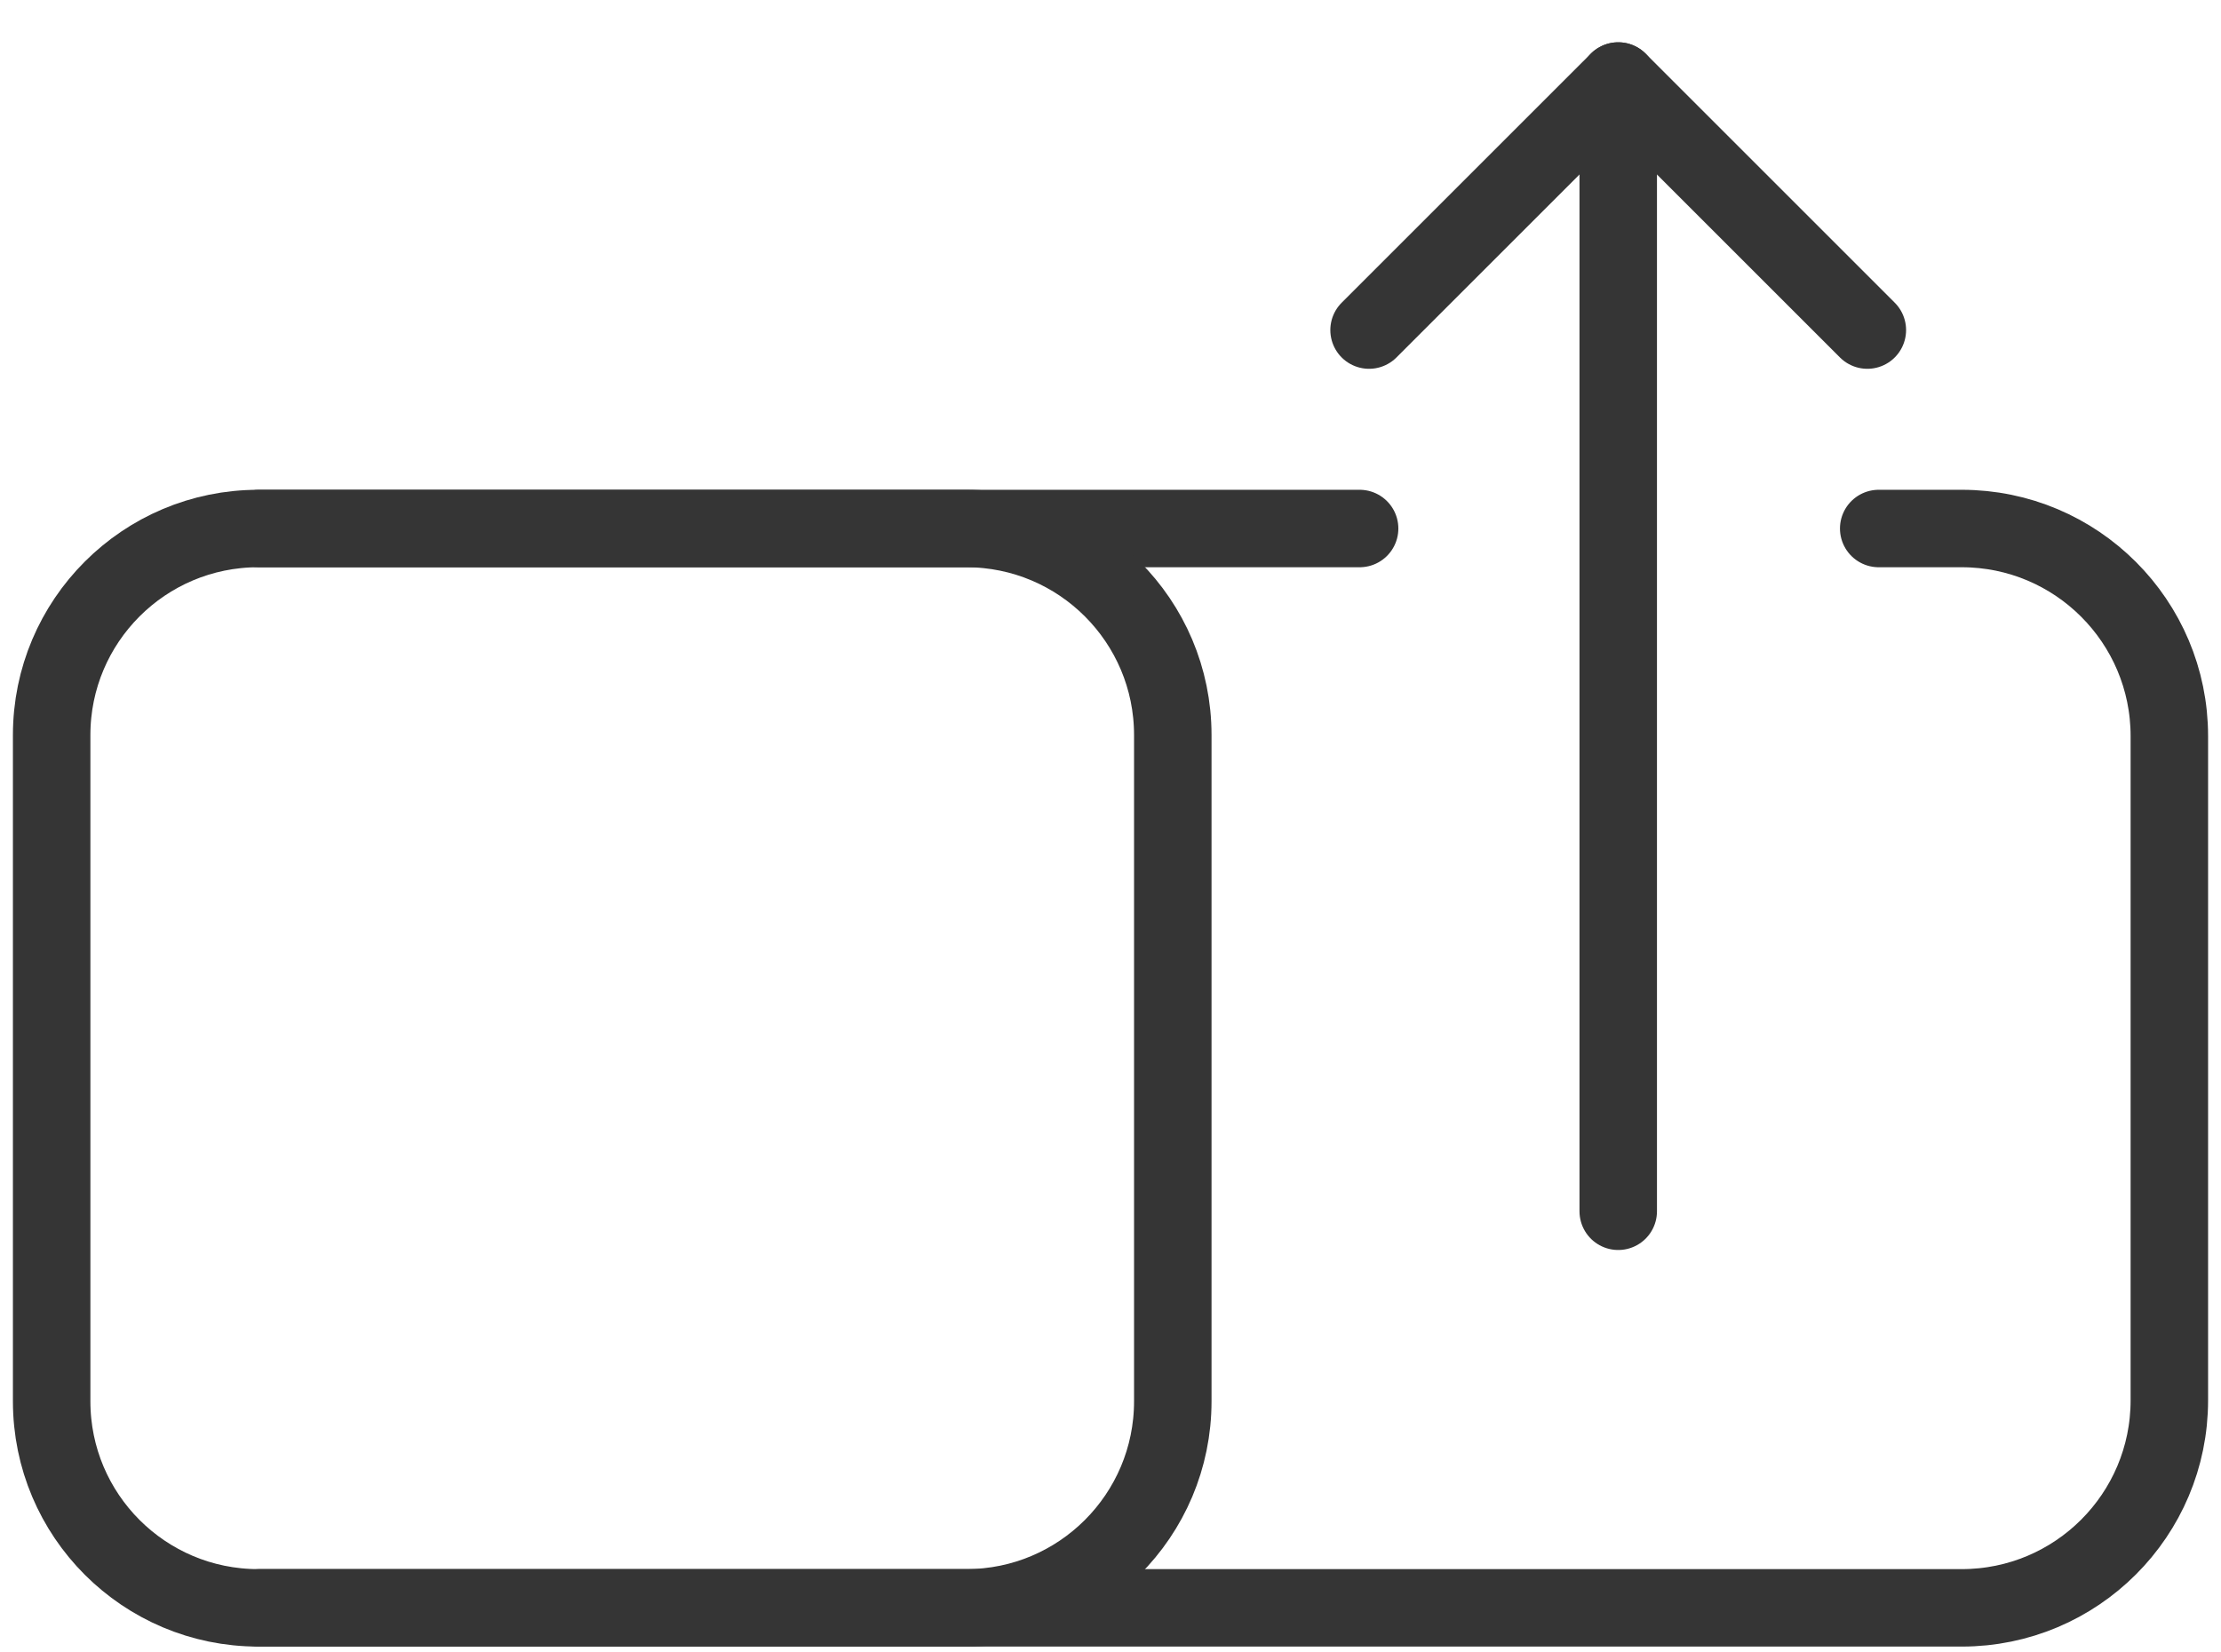 <svg width="43" height="32" viewBox="0 0 43 32" fill="none" xmlns="http://www.w3.org/2000/svg">
<path d="M36.373 10.235H37.98C40.2 10.235 42 12.035 42 14.255V27.118C42 29.338 40.2 31.137 37.98 31.137H5.02" stroke="#353535" stroke-width="1.5" stroke-linecap="round"/>
<path d="M5.02 10.235H26.323V10.235" stroke="#353535" stroke-width="1.5" stroke-linecap="round"/>
<path fill-rule="evenodd" clip-rule="evenodd" d="M1 14.235C1 12.026 2.791 10.235 5 10.235H18.706C20.915 10.235 22.706 12.026 22.706 14.235V20.686V27.137C22.706 29.346 20.915 31.137 18.706 31.137H5C2.791 31.137 1 29.346 1 27.137V14.235Z" stroke="#353535" stroke-width="1.5"/>
<path d="M36.153 6.392L31.33 1.569L26.506 6.392" stroke="#353535" stroke-width="1.5" stroke-linecap="round" stroke-linejoin="round"/>
<path d="M31.33 1.569L31.33 23.457" stroke="#353535" stroke-width="1.5" stroke-linecap="round"/>
</svg>

